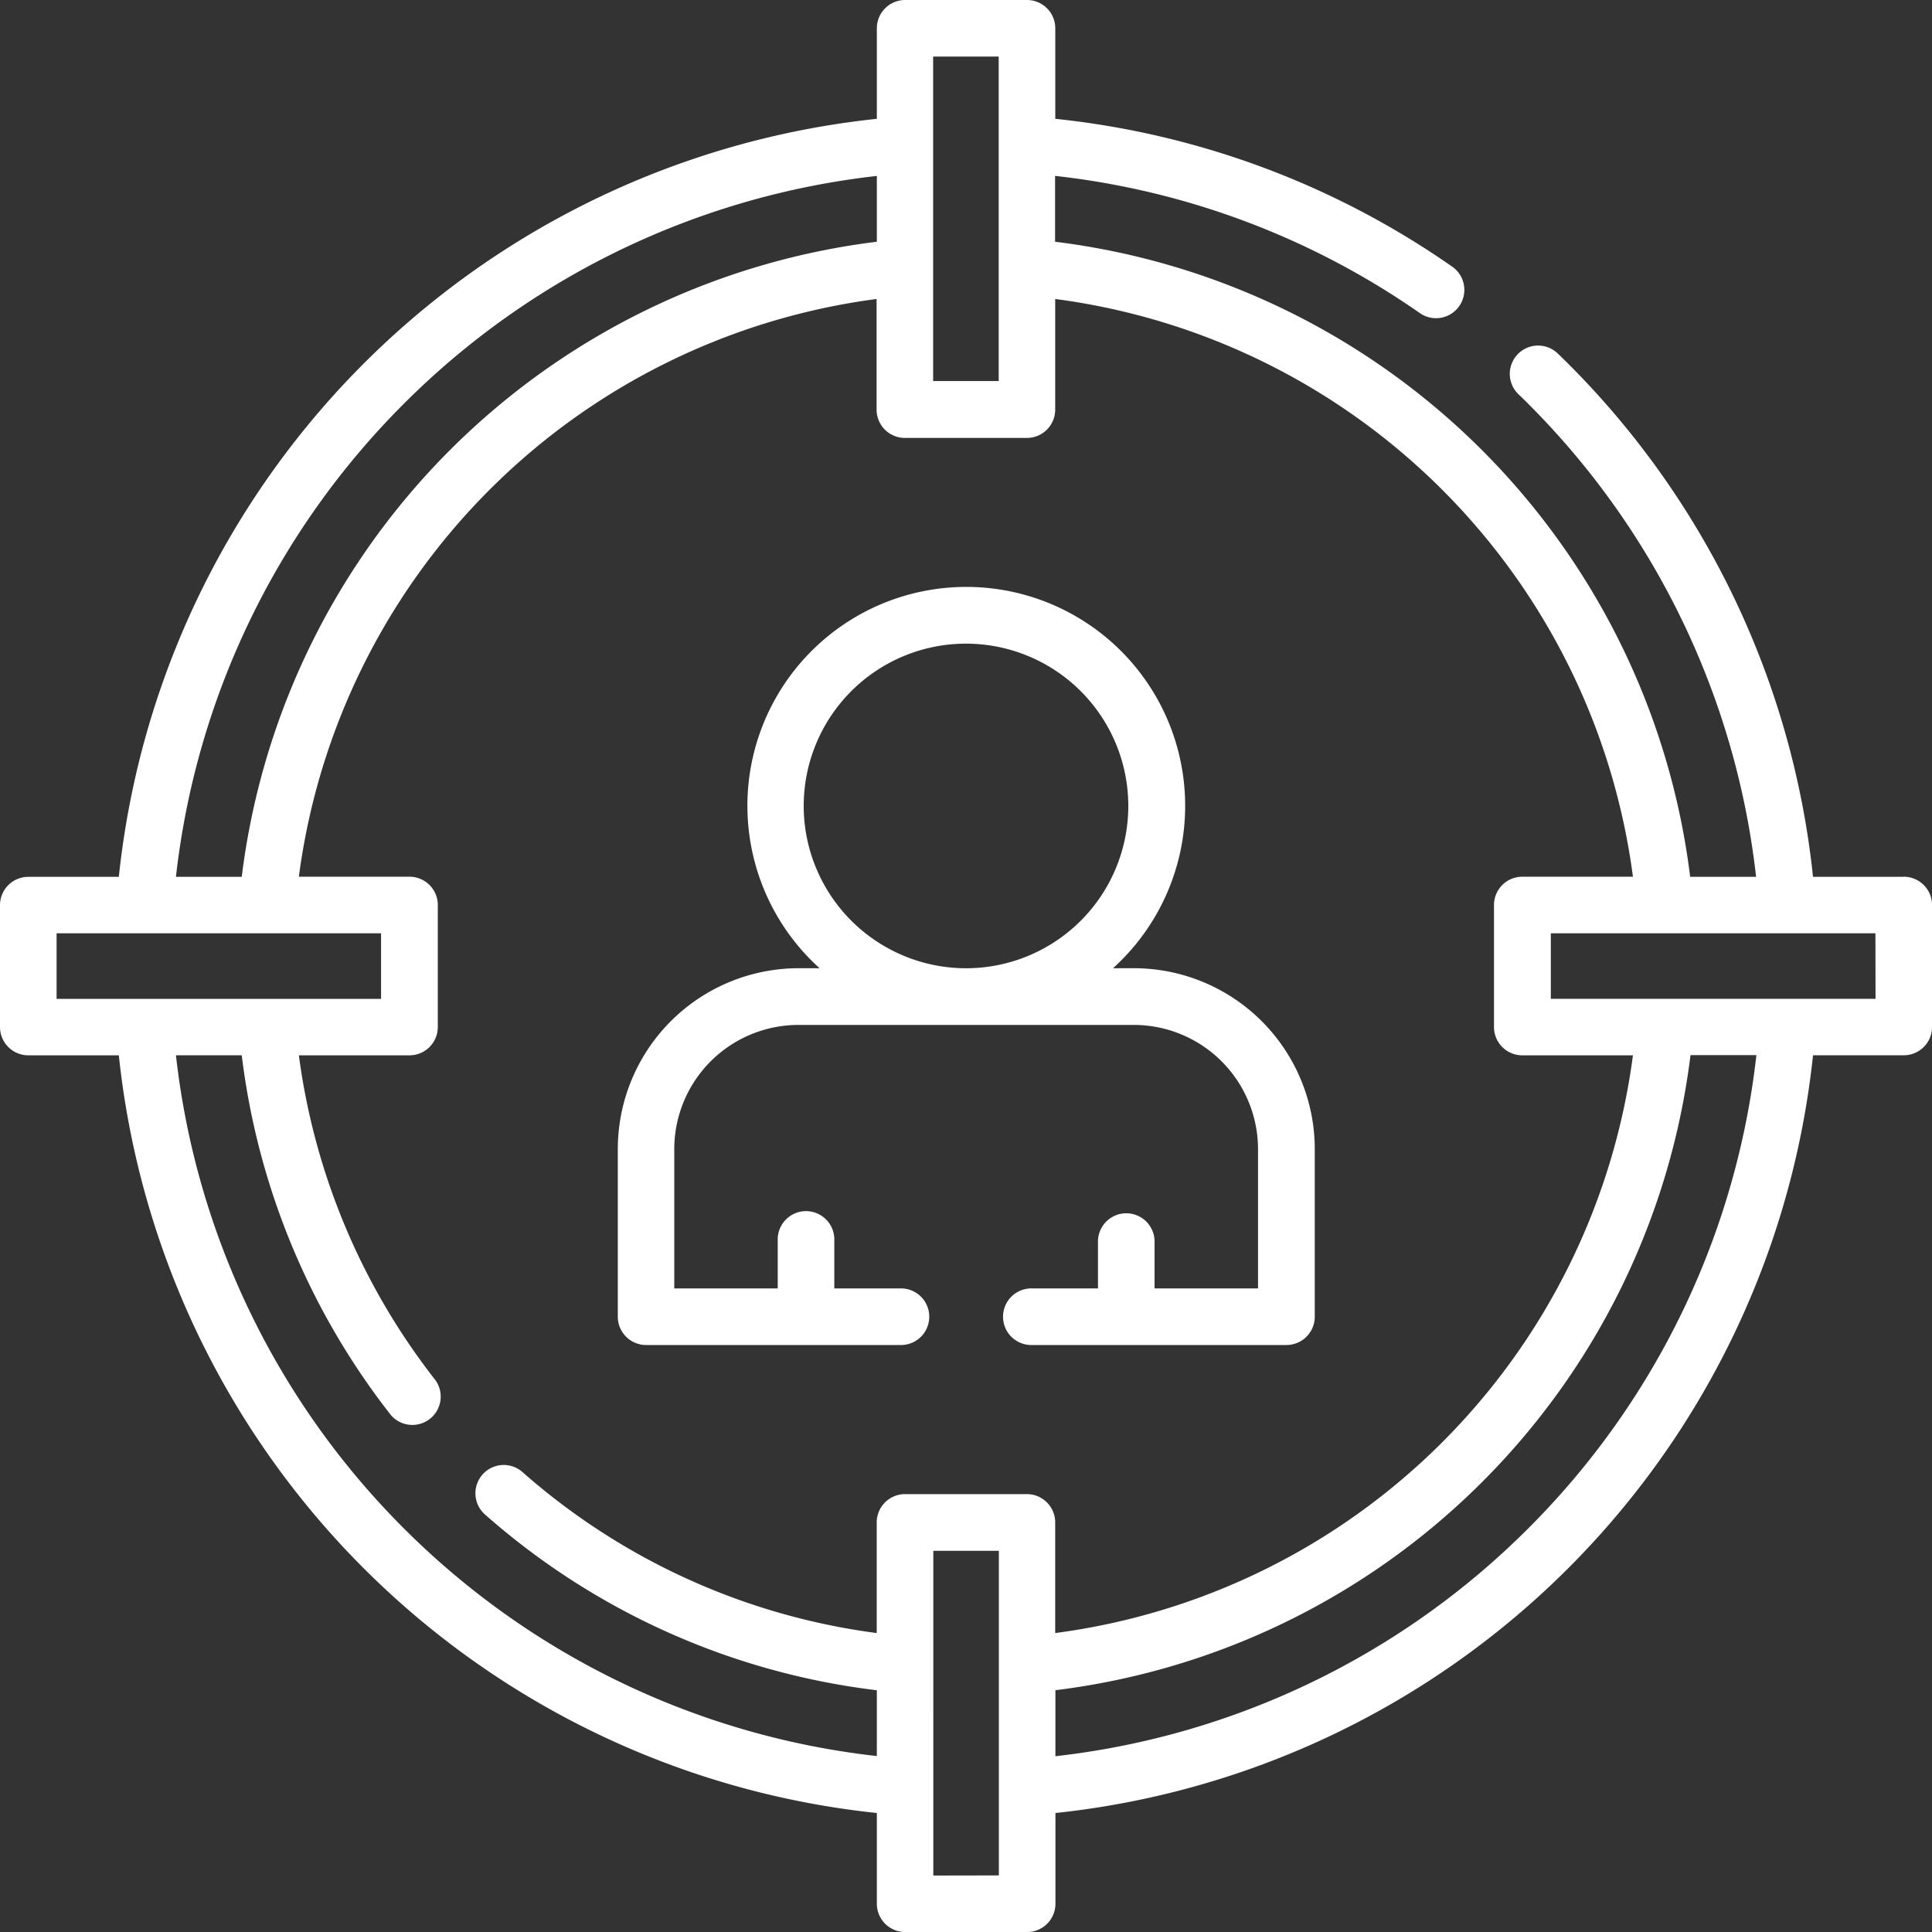 <svg xmlns="http://www.w3.org/2000/svg" width="47.152" height="47.152" viewBox="0 0 47.152 47.152">
  <rect x="0" y="0" width="47.152" height="47.152" fill="#333333" stroke="none"/>
  <g id="target" transform="translate(0)">
    <g id="Сгруппировать_506" data-name="Сгруппировать 506" transform="translate(0 0)">
      <path id="Контур_1020" data-name="Контур 1020" d="M164.341,174.064h6.2a.691.691,0,1,0,0-1.381h-1.6v-1.169a.691.691,0,1,0-1.381,0v1.169h-2.525v-3.4a3.034,3.034,0,0,1,3.03-3.031h8.187a3.034,3.034,0,0,1,3.03,3.031v3.4h-2.525v-1.169a.691.691,0,0,0-1.381,0v1.169h-1.6a.691.691,0,1,0,0,1.381h6.2a.691.691,0,0,0,.691-.691V169.28a4.417,4.417,0,0,0-4.411-4.412h-.513a5.342,5.342,0,1,0-7.162,0h-.513a4.417,4.417,0,0,0-4.411,4.412v4.093A.691.691,0,0,0,164.341,174.064Zm3.853-13.156a3.961,3.961,0,1,1,3.966,3.961h-.011A3.965,3.965,0,0,1,168.194,160.907Z" transform="translate(-148.579 -141.238)" fill="#fff"/>
      <path id="Контур_1021" data-name="Контур 1021" d="M46.462,21.4H44.248A20.753,20.753,0,0,0,38.274,8.878c-.08-.08-.162-.161-.244-.239a.691.691,0,1,0-.953,1c.074.071.148.143.22.216A19.374,19.374,0,0,1,42.859,21.4H41.25a17.811,17.811,0,0,0-15.5-15.5V4.293a19.261,19.261,0,0,1,8.919,3.36.691.691,0,0,0,.793-1.131A20.644,20.644,0,0,0,25.755,2.9V.691A.691.691,0,0,0,25.065,0H22.088A.691.691,0,0,0,21.4.691V2.9A20.789,20.789,0,0,0,2.9,21.4H.691A.691.691,0,0,0,0,22.088v2.977a.691.691,0,0,0,.691.691H2.9A20.789,20.789,0,0,0,21.4,44.248v2.214a.691.691,0,0,0,.691.691h2.977a.691.691,0,0,0,.691-.691V44.248A20.789,20.789,0,0,0,44.248,25.755h2.214a.691.691,0,0,0,.691-.691V22.088a.691.691,0,0,0-.691-.691ZM24.374,1.381V9.3h-1.6V1.381ZM9.855,9.855A19.373,19.373,0,0,1,21.4,4.294V5.9A17.811,17.811,0,0,0,5.9,21.4H4.294A19.374,19.374,0,0,1,9.855,9.855ZM1.381,22.778H9.3v1.6H1.381ZM9.855,37.3A19.374,19.374,0,0,1,4.294,25.755H5.9a17.712,17.712,0,0,0,3.632,8.771.691.691,0,0,0,1.089-.85,16.333,16.333,0,0,1-3.327-7.92h2.7a.691.691,0,0,0,.691-.691V22.088a.691.691,0,0,0-.691-.691h-2.7a16.369,16.369,0,0,1,14.1-14.1v2.7a.691.691,0,0,0,.691.691h2.977a.691.691,0,0,0,.691-.691v-2.7a16.369,16.369,0,0,1,14.1,14.1h-2.7a.691.691,0,0,0-.691.691v2.977a.691.691,0,0,0,.691.691h2.7a16.369,16.369,0,0,1-14.1,14.1v-2.7a.691.691,0,0,0-.691-.691H22.088a.691.691,0,0,0-.691.691v2.7a16.257,16.257,0,0,1-8.657-3.939.691.691,0,0,0-.912,1.038A17.629,17.629,0,0,0,21.4,41.252v1.606A19.373,19.373,0,0,1,9.855,37.3Zm12.923,8.474V37.849h1.6v7.922ZM37.3,37.3a19.373,19.373,0,0,1-11.542,5.562V41.251a17.811,17.811,0,0,0,15.5-15.5h1.608A19.373,19.373,0,0,1,37.3,37.3Zm8.474-12.923H37.849v-1.6h7.922Z" transform="translate(0 0)" fill="#fff"/>
    </g>
  </g>
</svg>
